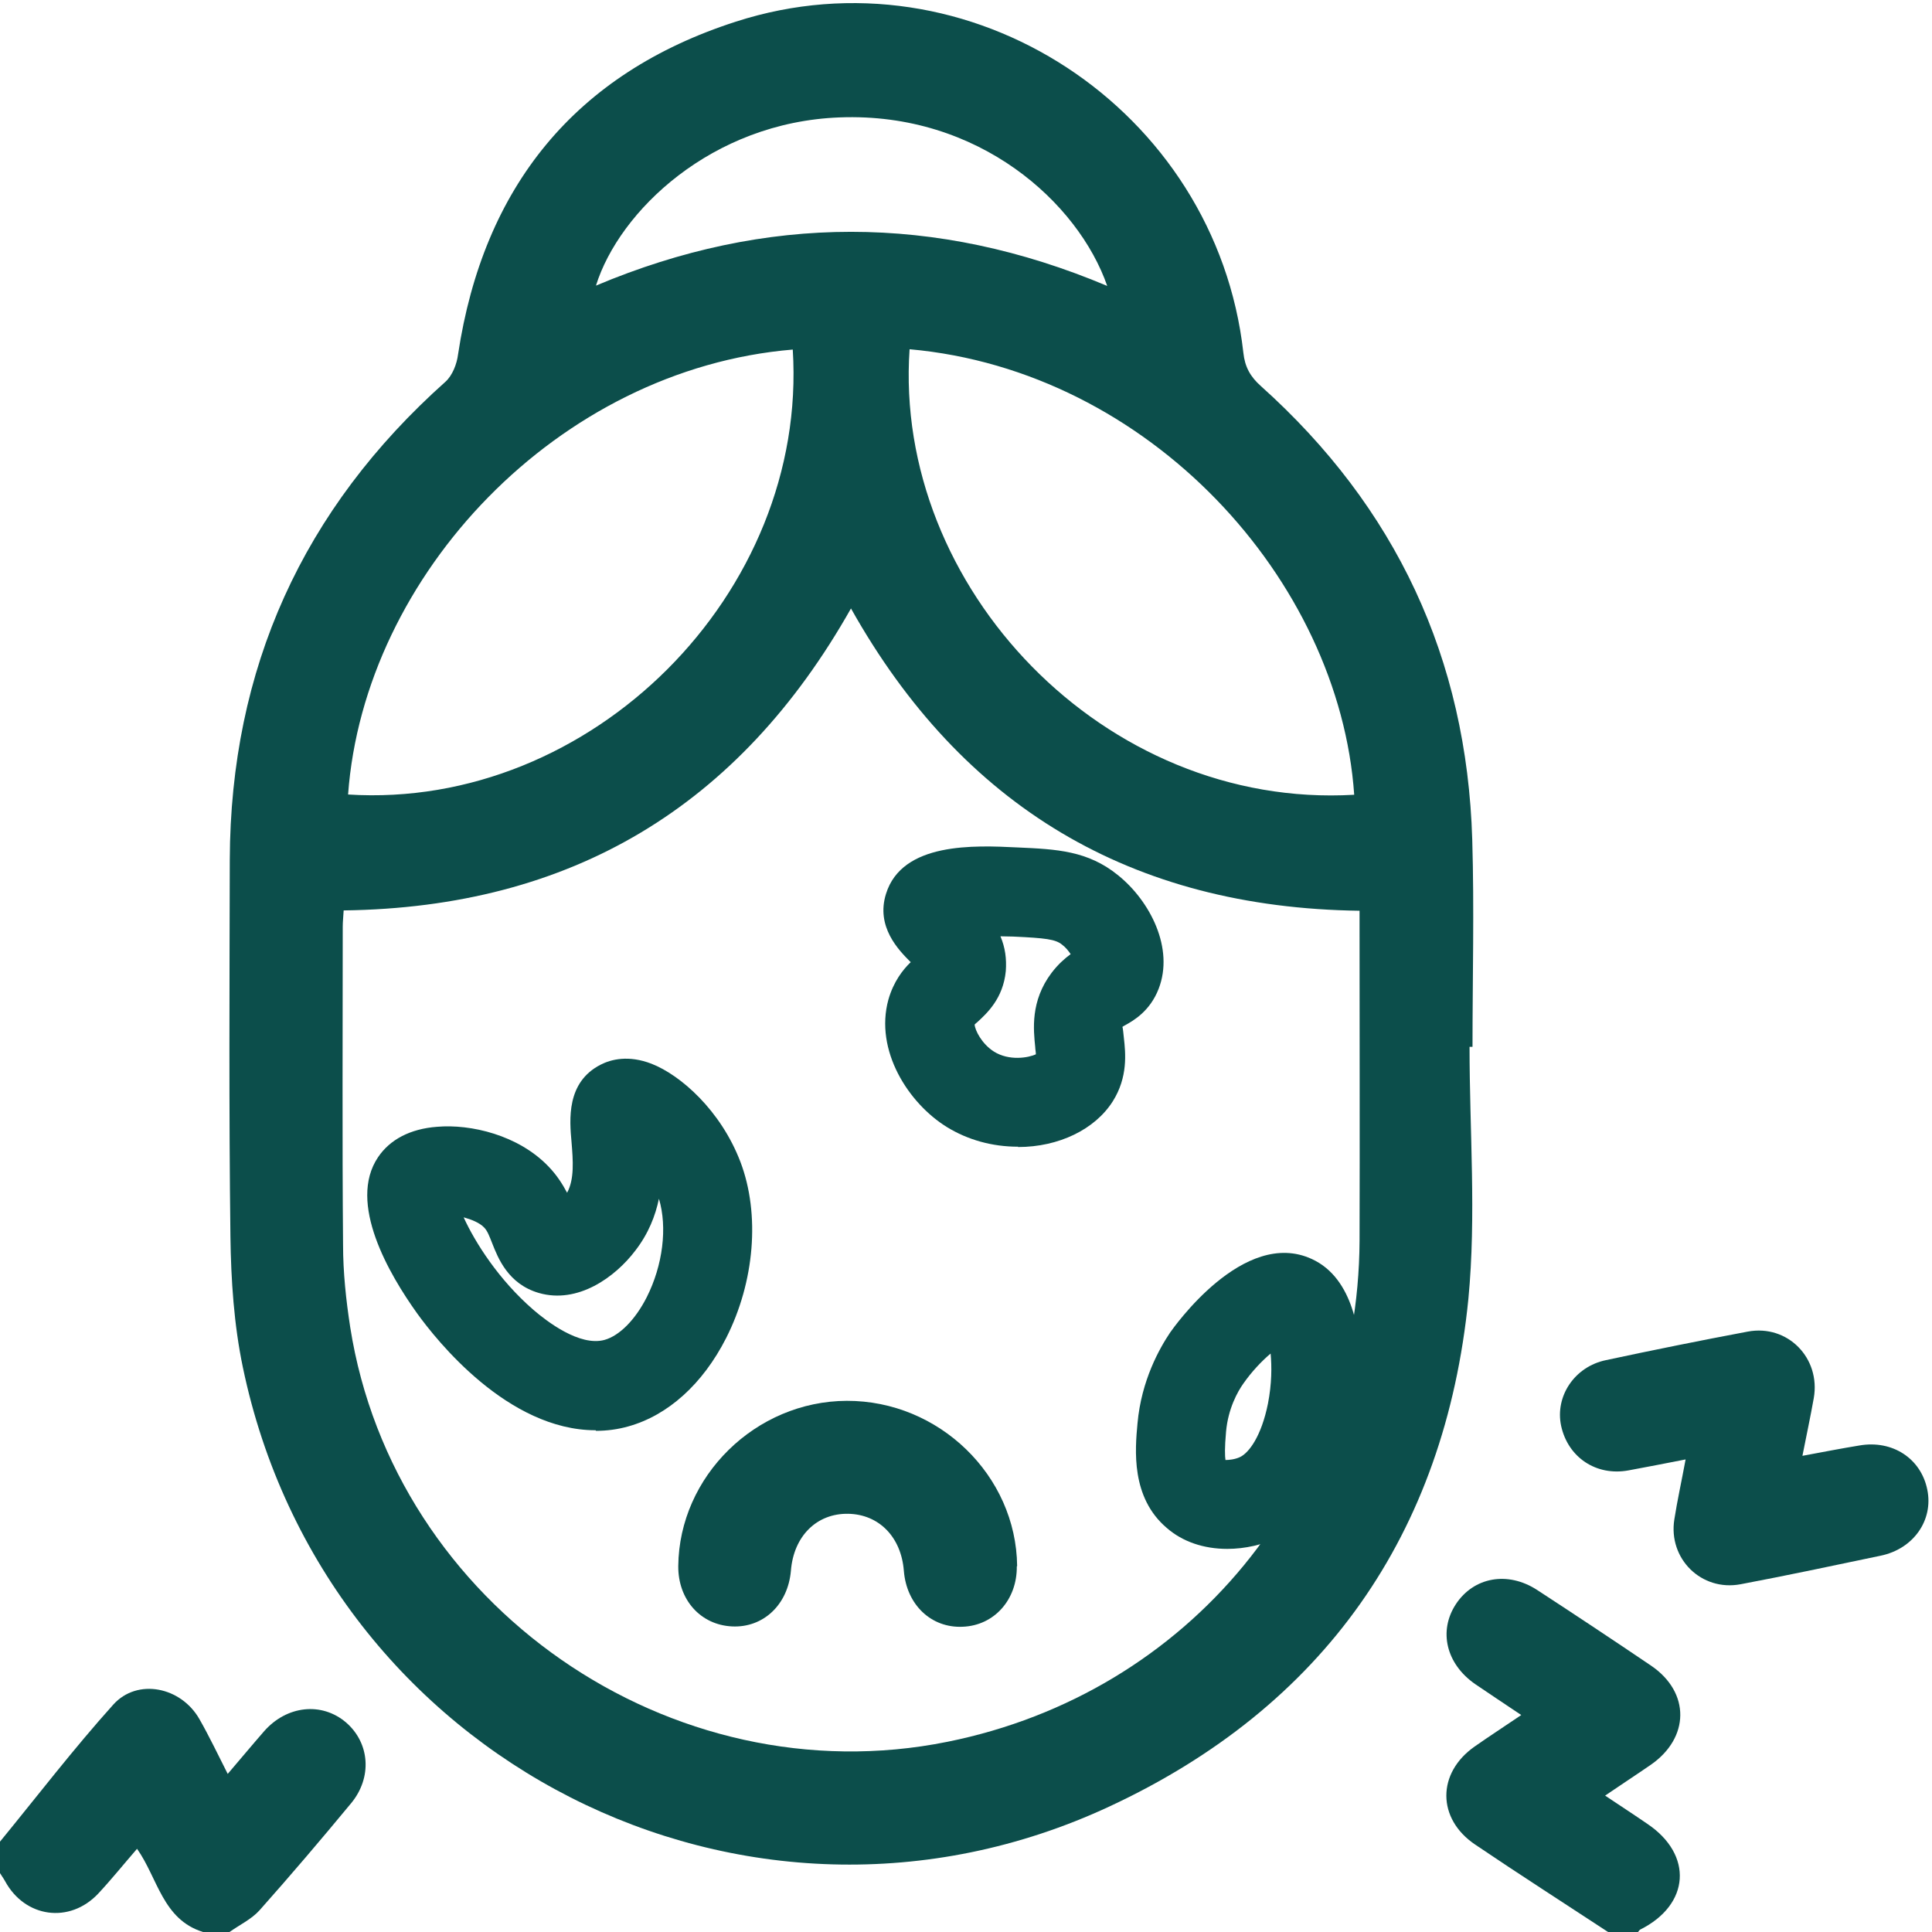 <svg width="30" height="30" viewBox="0 0 30 30" fill="none" xmlns="http://www.w3.org/2000/svg">
<g clip-path="url(#clip0_1_964)">
<path d="M24.97 30C24.282 29.548 23.59 29.105 22.907 28.643C22.311 28.242 22.311 27.531 22.898 27.12C23.128 26.959 23.364 26.806 23.622 26.631C23.368 26.46 23.137 26.308 22.907 26.151C22.454 25.837 22.334 25.325 22.607 24.909C22.884 24.489 23.41 24.392 23.867 24.688C24.462 25.076 25.053 25.468 25.639 25.865C26.248 26.28 26.239 26.986 25.63 27.406C25.408 27.559 25.182 27.706 24.924 27.882C25.164 28.043 25.371 28.177 25.579 28.32C26.294 28.8 26.244 29.576 25.468 29.963C25.454 29.972 25.445 29.991 25.431 30.005H24.965L24.97 30Z" fill="#0C4E4B"/>
<path d="M0 28.597C0.582 27.886 1.145 27.152 1.759 26.469C2.133 26.054 2.811 26.192 3.097 26.695C3.25 26.963 3.384 27.245 3.536 27.545C3.734 27.314 3.914 27.097 4.099 26.885C4.45 26.483 4.994 26.423 5.373 26.746C5.742 27.065 5.784 27.6 5.451 28.002C4.985 28.565 4.514 29.119 4.03 29.663C3.905 29.802 3.72 29.889 3.564 30H3.153C2.525 29.806 2.451 29.165 2.128 28.708C1.92 28.948 1.731 29.183 1.524 29.405C1.08 29.875 0.388 29.779 0.079 29.211C0.051 29.16 0.019 29.119 -0.009 29.072C-0.009 28.916 -0.009 28.759 -0.009 28.606L0 28.597Z" fill="#0C4E4B"/>
<path d="M22.819 16.255C22.819 17.561 22.925 18.877 22.801 20.169C22.436 23.825 20.548 26.506 17.225 28.052C11.59 30.674 5.041 27.328 3.771 21.231C3.633 20.571 3.587 19.878 3.578 19.2C3.554 17.252 3.564 15.305 3.568 13.352C3.578 10.38 4.699 7.906 6.919 5.926C7.025 5.829 7.094 5.654 7.113 5.501C7.505 2.903 8.931 1.14 11.424 0.337C15.051 -0.835 18.882 1.694 19.307 5.478C19.33 5.695 19.413 5.848 19.579 5.995C21.674 7.874 22.777 10.223 22.861 13.038C22.893 14.109 22.865 15.18 22.865 16.255C22.851 16.255 22.837 16.255 22.824 16.255H22.819ZM5.336 14.142C5.331 14.238 5.322 14.312 5.322 14.391C5.322 16.038 5.313 17.686 5.327 19.329C5.327 19.754 5.373 20.188 5.438 20.608C6.116 24.932 10.418 27.914 14.714 27.046C18.467 26.289 21.093 23.095 21.111 19.265C21.116 17.649 21.111 16.029 21.111 14.414C21.111 14.326 21.111 14.243 21.111 14.142C17.567 14.095 14.941 12.526 13.214 9.448C11.479 12.521 8.876 14.091 5.336 14.137V14.142ZM21.028 12.341C20.797 9 17.844 5.755 14.124 5.423C13.87 9.115 17.147 12.568 21.028 12.341ZM12.31 5.428C8.668 5.732 5.654 8.926 5.405 12.337C9.181 12.577 12.55 9.212 12.31 5.428ZM17.193 4.44C16.745 3.152 15.204 1.74 13.039 1.823C11.05 1.897 9.614 3.281 9.254 4.435C11.894 3.323 14.53 3.318 17.193 4.44Z" fill="#0C4E4B"/>
<path d="M26.174 22.662C25.842 22.726 25.565 22.782 25.288 22.832C24.785 22.925 24.347 22.629 24.241 22.14C24.144 21.683 24.448 21.221 24.938 21.12C25.671 20.963 26.405 20.815 27.139 20.677C27.758 20.561 28.274 21.088 28.164 21.711C28.113 21.997 28.053 22.278 27.988 22.606C28.311 22.546 28.593 22.491 28.875 22.445C29.387 22.357 29.83 22.648 29.927 23.132C30.024 23.603 29.715 24.051 29.202 24.157C28.477 24.309 27.758 24.462 27.028 24.6C26.419 24.715 25.902 24.203 25.999 23.594C26.045 23.298 26.11 23.008 26.174 22.662Z" fill="#0C4E4B"/>
<path d="M15.789 24.323C15.794 24.84 15.438 25.241 14.949 25.26C14.46 25.283 14.077 24.918 14.035 24.392C13.994 23.866 13.648 23.515 13.172 23.506C12.683 23.497 12.323 23.852 12.281 24.392C12.235 24.918 11.852 25.278 11.368 25.255C10.878 25.232 10.528 24.84 10.532 24.318C10.546 22.924 11.732 21.757 13.149 21.752C14.58 21.748 15.78 22.911 15.794 24.318L15.789 24.323Z" fill="#0C4E4B"/>
<path d="M9.249 21.978C8.266 21.978 7.292 21.134 6.66 20.257C6.342 19.814 5.645 18.715 6.06 18.097C6.203 17.884 6.462 17.755 6.803 17.723C7.274 17.681 7.934 17.834 8.345 18.267C8.552 18.484 8.645 18.72 8.709 18.891C8.714 18.904 8.723 18.918 8.728 18.937C8.779 18.895 8.866 18.821 8.94 18.724C9.157 18.438 9.125 18.055 9.097 17.714C9.069 17.386 9.028 16.938 9.425 16.735C9.545 16.675 9.752 16.624 10.029 16.731C10.449 16.892 11.008 17.423 11.275 18.12C11.562 18.877 11.479 19.851 11.063 20.668C10.731 21.323 10.242 21.766 9.688 21.918C9.54 21.96 9.392 21.978 9.249 21.978ZM6.863 18.641C6.928 18.983 7.38 19.86 8.128 20.515C8.414 20.764 8.968 21.161 9.443 21.027C9.739 20.944 10.029 20.663 10.242 20.247C10.537 19.661 10.606 18.955 10.412 18.443C10.325 18.207 10.177 18.004 10.039 17.852C10.066 18.267 10.048 18.798 9.679 19.278C9.406 19.634 8.917 19.998 8.423 19.855C8.054 19.749 7.929 19.431 7.851 19.218C7.8 19.094 7.759 18.983 7.676 18.9C7.468 18.683 7.057 18.618 6.859 18.641H6.863Z" fill="#0C4E4B"/>
<path d="M9.249 22.209C7.887 22.209 6.78 20.815 6.475 20.391C6.046 19.791 5.391 18.678 5.871 17.968C6.055 17.695 6.369 17.529 6.784 17.497C7.311 17.451 8.049 17.626 8.515 18.111C8.649 18.249 8.737 18.392 8.806 18.521C8.921 18.309 8.898 18.018 8.875 17.737C8.843 17.386 8.792 16.805 9.327 16.532C9.489 16.449 9.761 16.38 10.117 16.518C10.569 16.694 11.192 17.243 11.497 18.041C11.806 18.854 11.718 19.906 11.275 20.778C10.911 21.494 10.37 21.978 9.757 22.149C9.595 22.195 9.424 22.218 9.254 22.218L9.249 22.209ZM6.955 17.949C6.909 17.949 6.867 17.949 6.821 17.954C6.632 17.972 6.383 18.032 6.249 18.226C5.977 18.632 6.378 19.472 6.844 20.123C7.491 21.018 8.631 21.969 9.623 21.697C10.112 21.563 10.55 21.157 10.855 20.561C11.243 19.8 11.321 18.895 11.058 18.198C10.818 17.571 10.306 17.081 9.946 16.943C9.747 16.864 9.609 16.897 9.531 16.943C9.295 17.063 9.3 17.331 9.327 17.695C9.36 18.06 9.397 18.508 9.124 18.868C9.037 18.978 8.944 19.061 8.871 19.122L8.626 19.315L8.492 18.978C8.427 18.817 8.349 18.618 8.174 18.434C7.851 18.097 7.352 17.954 6.951 17.954L6.955 17.949ZM9.249 21.286C8.751 21.286 8.252 20.926 7.98 20.691C7.195 20.008 6.715 19.094 6.637 18.688L6.591 18.443L6.84 18.415C7.103 18.388 7.587 18.471 7.846 18.748C7.961 18.868 8.012 19.006 8.067 19.145C8.16 19.384 8.252 19.569 8.492 19.643C8.843 19.744 9.254 19.468 9.498 19.149C9.817 18.729 9.831 18.249 9.807 17.875L9.766 17.234L10.204 17.7C10.334 17.838 10.514 18.069 10.624 18.364C10.841 18.937 10.768 19.717 10.444 20.354C10.204 20.825 9.863 21.152 9.503 21.254C9.42 21.277 9.332 21.286 9.244 21.286H9.249ZM7.2 18.904C7.375 19.288 7.744 19.874 8.284 20.34C8.487 20.515 9 20.912 9.387 20.806C9.618 20.741 9.863 20.497 10.043 20.142C10.292 19.648 10.366 19.061 10.232 18.614C10.177 18.877 10.07 19.154 9.867 19.417C9.554 19.832 8.972 20.252 8.367 20.077C7.887 19.938 7.731 19.528 7.643 19.306C7.601 19.2 7.569 19.112 7.518 19.061C7.449 18.988 7.324 18.937 7.204 18.904H7.2Z" fill="#0C4E4B"/>
<path d="M15.808 17.575C15.471 17.575 15.12 17.488 14.825 17.308C14.294 16.98 13.833 16.265 14.017 15.586C14.1 15.281 14.285 15.115 14.405 15.009C14.433 14.986 14.47 14.949 14.479 14.935C14.456 14.935 14.35 14.825 14.29 14.769C14.128 14.603 13.856 14.331 13.971 13.948C14.165 13.32 15.134 13.361 15.78 13.389C16.371 13.417 16.8 13.435 17.211 13.772C17.64 14.123 17.973 14.751 17.77 15.272C17.663 15.545 17.47 15.651 17.354 15.715C17.29 15.752 17.271 15.761 17.243 15.799C17.193 15.863 17.193 15.928 17.216 16.135C17.239 16.361 17.271 16.671 17.082 16.975C16.837 17.363 16.334 17.575 15.803 17.575H15.808ZM14.913 15.831C14.866 16.002 15.033 16.348 15.314 16.523C15.711 16.768 16.219 16.62 16.306 16.486C16.329 16.449 16.316 16.343 16.306 16.237C16.279 15.988 16.242 15.614 16.514 15.249C16.657 15.055 16.819 14.968 16.911 14.917C16.911 14.917 16.911 14.917 16.916 14.917C16.902 14.829 16.805 14.631 16.639 14.497C16.473 14.363 16.288 14.345 15.748 14.322C15.476 14.308 15.273 14.308 15.13 14.317C15.282 14.497 15.425 14.746 15.393 15.065C15.36 15.402 15.153 15.591 15.033 15.701C14.95 15.775 14.926 15.799 14.917 15.84L14.913 15.831Z" fill="#0C4E4B"/>
<path d="M15.808 17.806C15.406 17.806 15.028 17.7 14.705 17.502C14.105 17.132 13.578 16.311 13.795 15.522C13.874 15.245 14.017 15.06 14.142 14.94C14.142 14.94 14.137 14.935 14.132 14.931C13.957 14.755 13.597 14.391 13.758 13.879C14.008 13.075 15.129 13.126 15.798 13.159C16.408 13.186 16.892 13.209 17.363 13.592C17.861 13.994 18.235 14.728 17.991 15.355C17.857 15.702 17.599 15.849 17.474 15.918C17.451 15.932 17.437 15.937 17.428 15.946C17.437 15.956 17.446 16.071 17.451 16.112C17.479 16.357 17.515 16.726 17.28 17.1C17.003 17.538 16.44 17.811 15.808 17.811V17.806ZM14.566 14.709L14.917 14.737L14.672 15.074C14.654 15.102 14.626 15.129 14.566 15.18C14.455 15.282 14.312 15.411 14.248 15.646C14.095 16.195 14.488 16.823 14.954 17.109C15.198 17.262 15.503 17.345 15.812 17.345C16.288 17.345 16.703 17.155 16.892 16.851C17.045 16.611 17.017 16.371 16.994 16.159C16.975 15.96 16.957 15.808 17.068 15.66C17.123 15.582 17.183 15.554 17.252 15.512C17.358 15.452 17.488 15.379 17.561 15.185C17.723 14.769 17.432 14.234 17.072 13.948C16.717 13.662 16.343 13.643 15.775 13.62C15.24 13.597 14.34 13.556 14.197 14.017C14.128 14.248 14.271 14.418 14.455 14.608C14.483 14.64 14.529 14.682 14.562 14.714L14.566 14.709ZM15.798 16.883C15.595 16.883 15.383 16.837 15.194 16.717C14.848 16.5 14.612 16.057 14.691 15.766C14.723 15.655 14.788 15.595 14.875 15.517C14.986 15.415 15.138 15.277 15.162 15.028C15.18 14.829 15.111 14.645 14.949 14.446L14.649 14.086L15.115 14.068C15.268 14.063 15.471 14.063 15.752 14.072C16.302 14.095 16.551 14.114 16.777 14.299C16.985 14.469 17.119 14.719 17.137 14.866L17.16 15.028L17.012 15.102C16.934 15.148 16.805 15.217 16.689 15.369C16.468 15.66 16.5 15.956 16.528 16.195C16.546 16.362 16.56 16.491 16.491 16.592C16.394 16.749 16.108 16.865 15.789 16.865L15.798 16.883ZM15.134 15.909C15.139 15.997 15.245 16.209 15.434 16.329C15.669 16.477 15.969 16.426 16.085 16.371C16.085 16.334 16.075 16.292 16.075 16.26C16.048 15.992 15.997 15.545 16.329 15.106C16.431 14.972 16.537 14.88 16.625 14.816C16.592 14.765 16.546 14.709 16.491 14.668C16.389 14.585 16.237 14.566 15.734 14.543C15.665 14.543 15.6 14.539 15.535 14.539C15.609 14.714 15.632 14.889 15.618 15.079C15.577 15.508 15.319 15.739 15.18 15.868C15.157 15.886 15.143 15.9 15.129 15.914L15.134 15.909Z" fill="#0C4E4B"/>
<path d="M19.056 23.82C18.775 23.82 18.493 23.746 18.267 23.552C17.796 23.155 17.856 22.509 17.889 22.122C17.944 21.498 18.207 21.041 18.355 20.82C18.364 20.806 19.389 19.348 20.27 19.758C20.806 20.008 20.889 20.783 20.893 21.226C20.898 22.089 20.607 23.248 19.758 23.658C19.559 23.755 19.306 23.82 19.052 23.82H19.056ZM19.883 20.635C19.707 20.714 19.361 21.005 19.121 21.351C19.024 21.494 18.849 21.798 18.812 22.209C18.793 22.389 18.761 22.763 18.867 22.851C18.95 22.925 19.19 22.911 19.361 22.832C19.61 22.712 19.823 22.338 19.919 21.835C20.03 21.286 19.961 20.815 19.883 20.635Z" fill="#0C4E4B"/>
<path d="M19.057 24.051C18.692 24.051 18.364 23.94 18.12 23.728C17.557 23.252 17.626 22.505 17.663 22.103C17.723 21.429 18.009 20.931 18.17 20.691C18.217 20.626 19.31 19.057 20.372 19.551C21.023 19.851 21.124 20.728 21.129 21.222C21.138 22.154 20.81 23.405 19.864 23.866C19.62 23.986 19.334 24.051 19.057 24.051ZM19.943 19.92C19.292 19.92 18.558 20.945 18.553 20.959C18.415 21.157 18.175 21.577 18.124 22.149C18.092 22.514 18.041 23.058 18.42 23.382C18.627 23.557 18.881 23.594 19.057 23.594C19.264 23.594 19.481 23.543 19.661 23.455C20.413 23.091 20.672 22.029 20.667 21.231C20.667 20.922 20.612 20.174 20.178 19.971C20.1 19.934 20.021 19.92 19.943 19.92ZM19.057 23.132C18.923 23.132 18.803 23.1 18.715 23.031C18.549 22.892 18.54 22.615 18.581 22.191C18.623 21.729 18.817 21.383 18.927 21.222C19.195 20.838 19.569 20.525 19.786 20.428L19.998 20.331L20.09 20.543C20.197 20.783 20.257 21.305 20.141 21.882C20.026 22.463 19.777 22.883 19.458 23.04C19.343 23.095 19.195 23.132 19.057 23.132ZM19.029 22.671C19.084 22.671 19.177 22.662 19.255 22.625C19.393 22.56 19.587 22.302 19.689 21.794C19.749 21.485 19.749 21.217 19.73 21.018C19.592 21.134 19.435 21.3 19.306 21.485C19.218 21.609 19.07 21.872 19.038 22.232C19.015 22.486 19.02 22.611 19.029 22.671Z" fill="#0C4E4B"/>
</g>
<defs>
<clipPath id="clip0_1_964">
<rect width="30" height="30" fill="white"/>
</clipPath>
</defs>
</svg>

